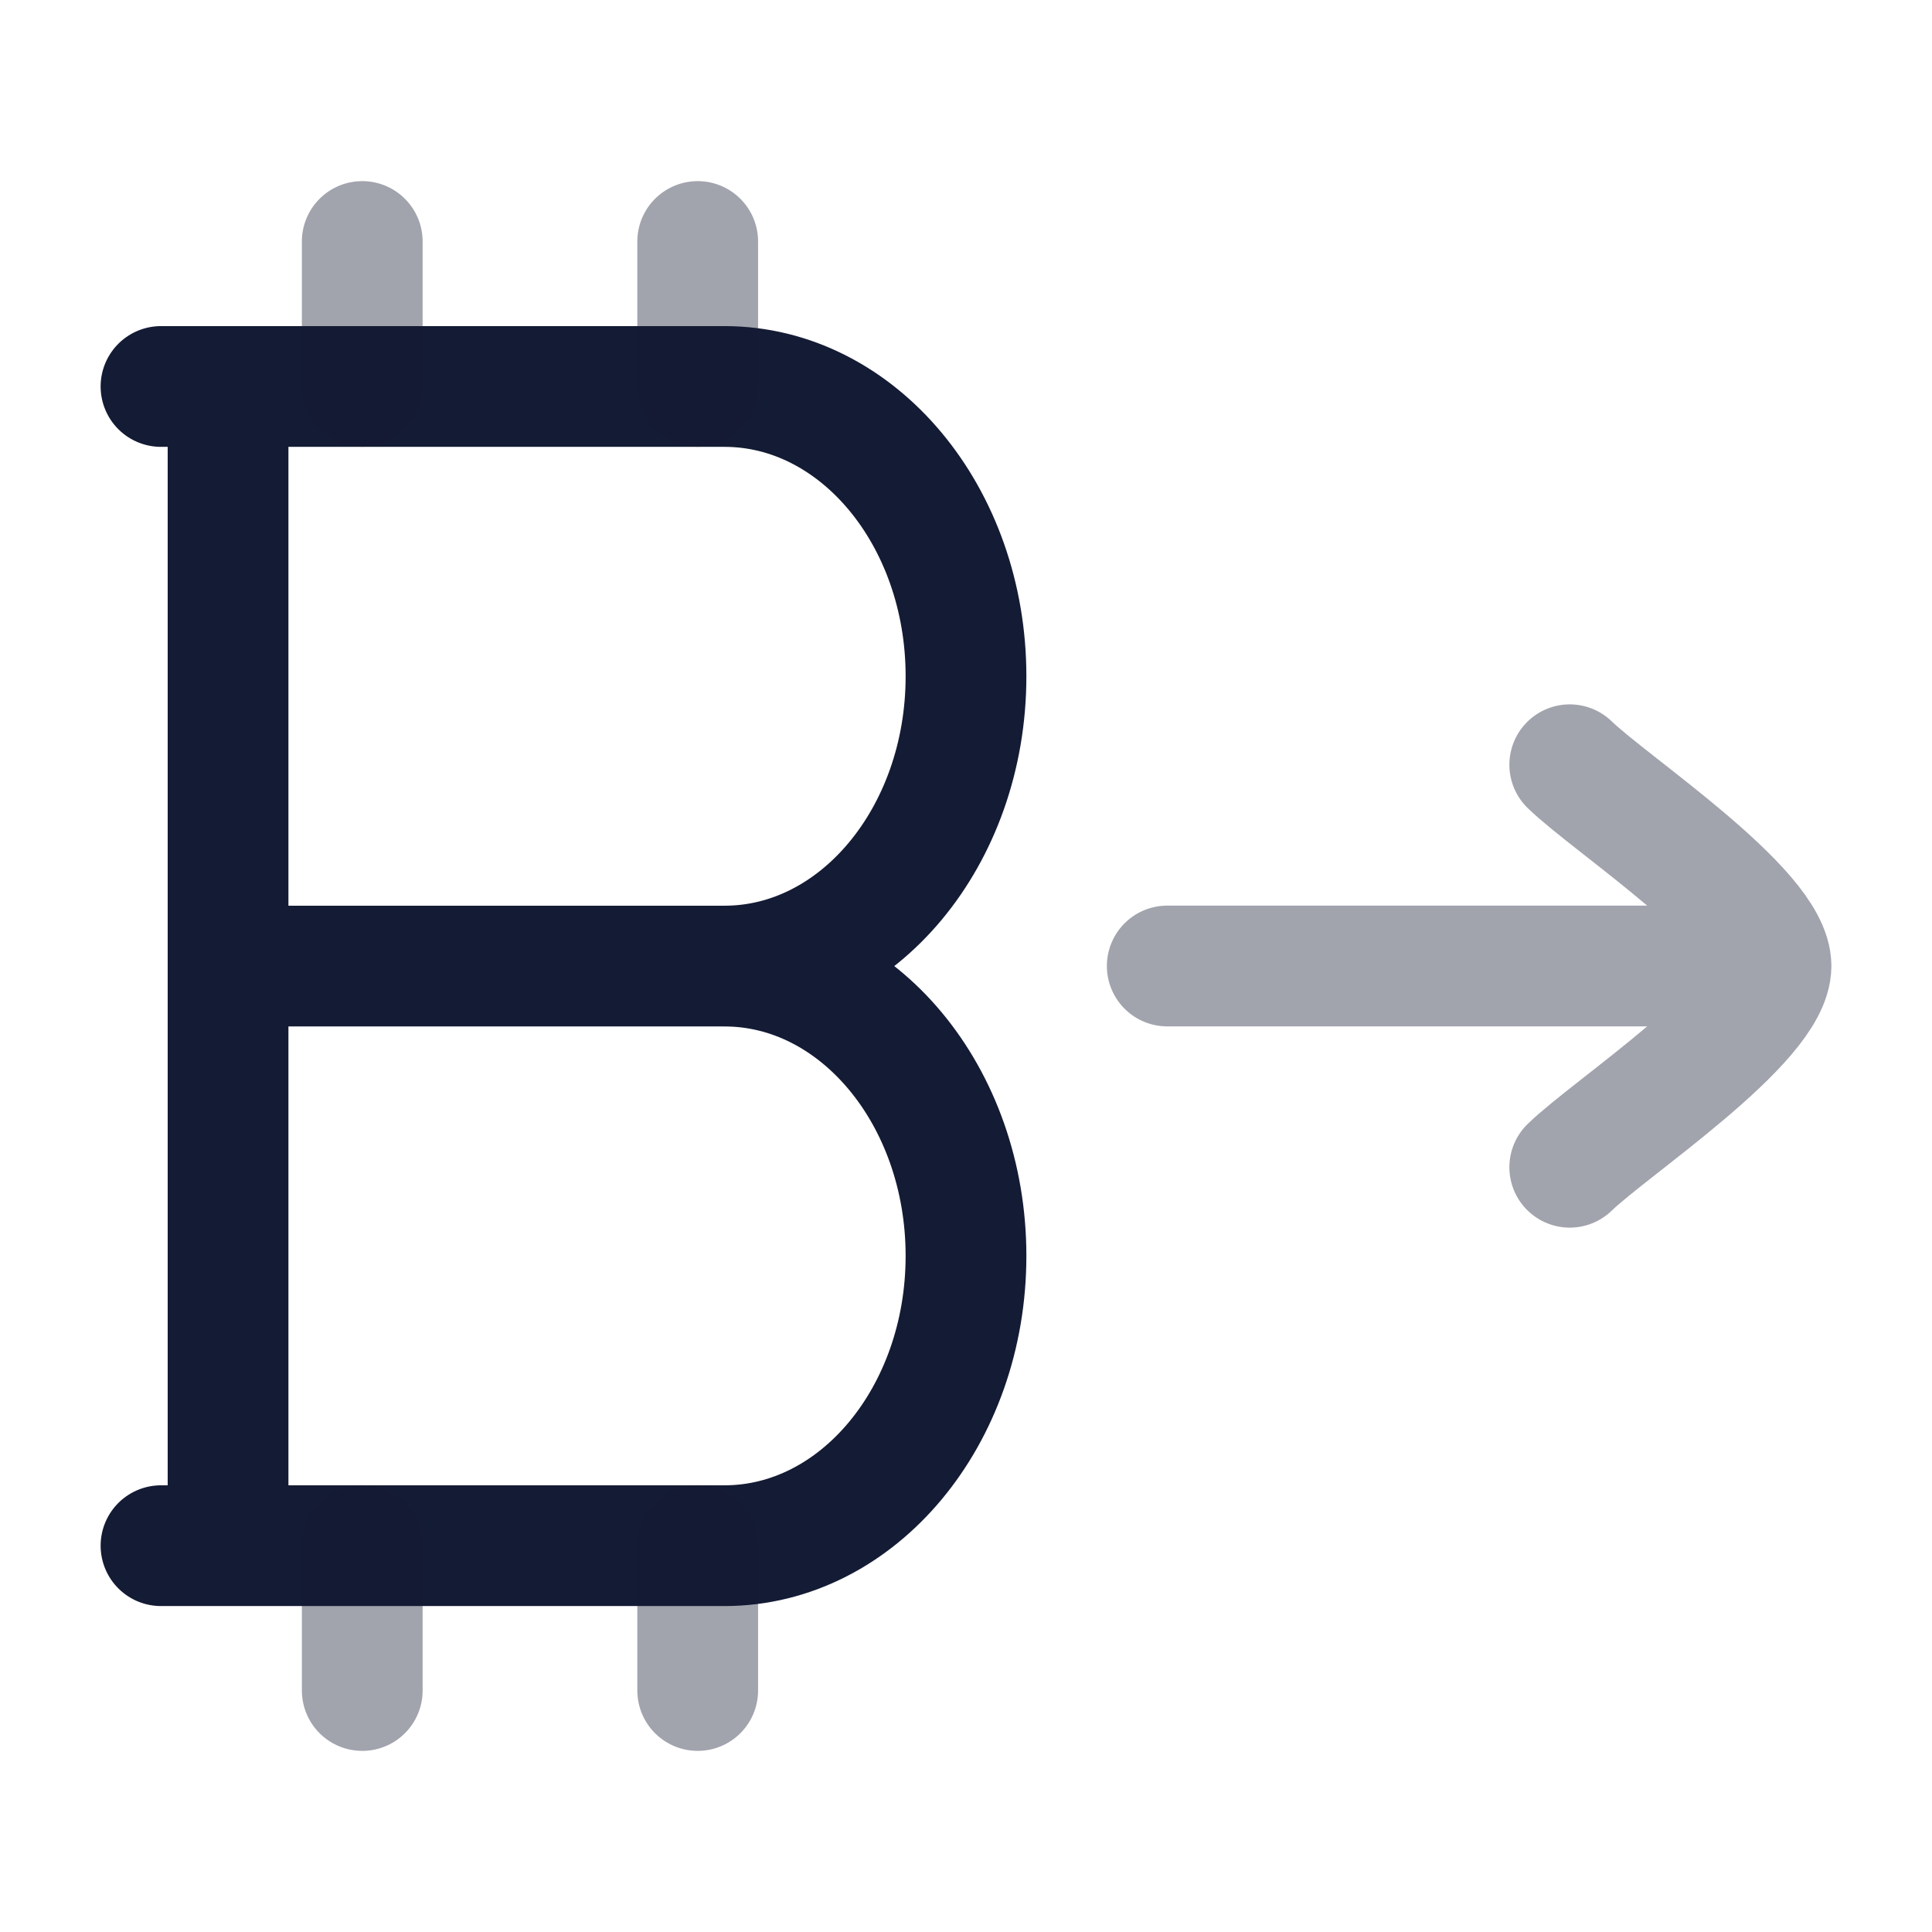 <svg width="24" height="24" viewBox="0 0 24 24" fill="none" xmlns="http://www.w3.org/2000/svg">
<path d="M2 4.801H9C10.657 4.801 12 6.413 12 8.401C12 10.389 10.657 12.001 9 12.001M9 12.001C10.657 12.001 12 13.613 12 15.601C12 17.589 10.657 19.201 9 19.201H2M9 12.001H3M2.833 4.801V19.201" stroke="#141B34" stroke-width="1.5" stroke-linecap="round"/>
<path opacity="0.4" d="M4.5 3V4.8M8.667 3V4.8M4.5 19.2V21M8.667 19.2V21" stroke="#141B34" stroke-width="1.5" stroke-linecap="round"/>
<path opacity="0.4" d="M22 12H14.5M22 12C22 12.7 20.006 14.008 19.5 14.5M22 12C22 11.3 20.006 9.992 19.5 9.5" stroke="#141B34" stroke-width="1.5" stroke-linecap="round" stroke-linejoin="round"/>
</svg>
